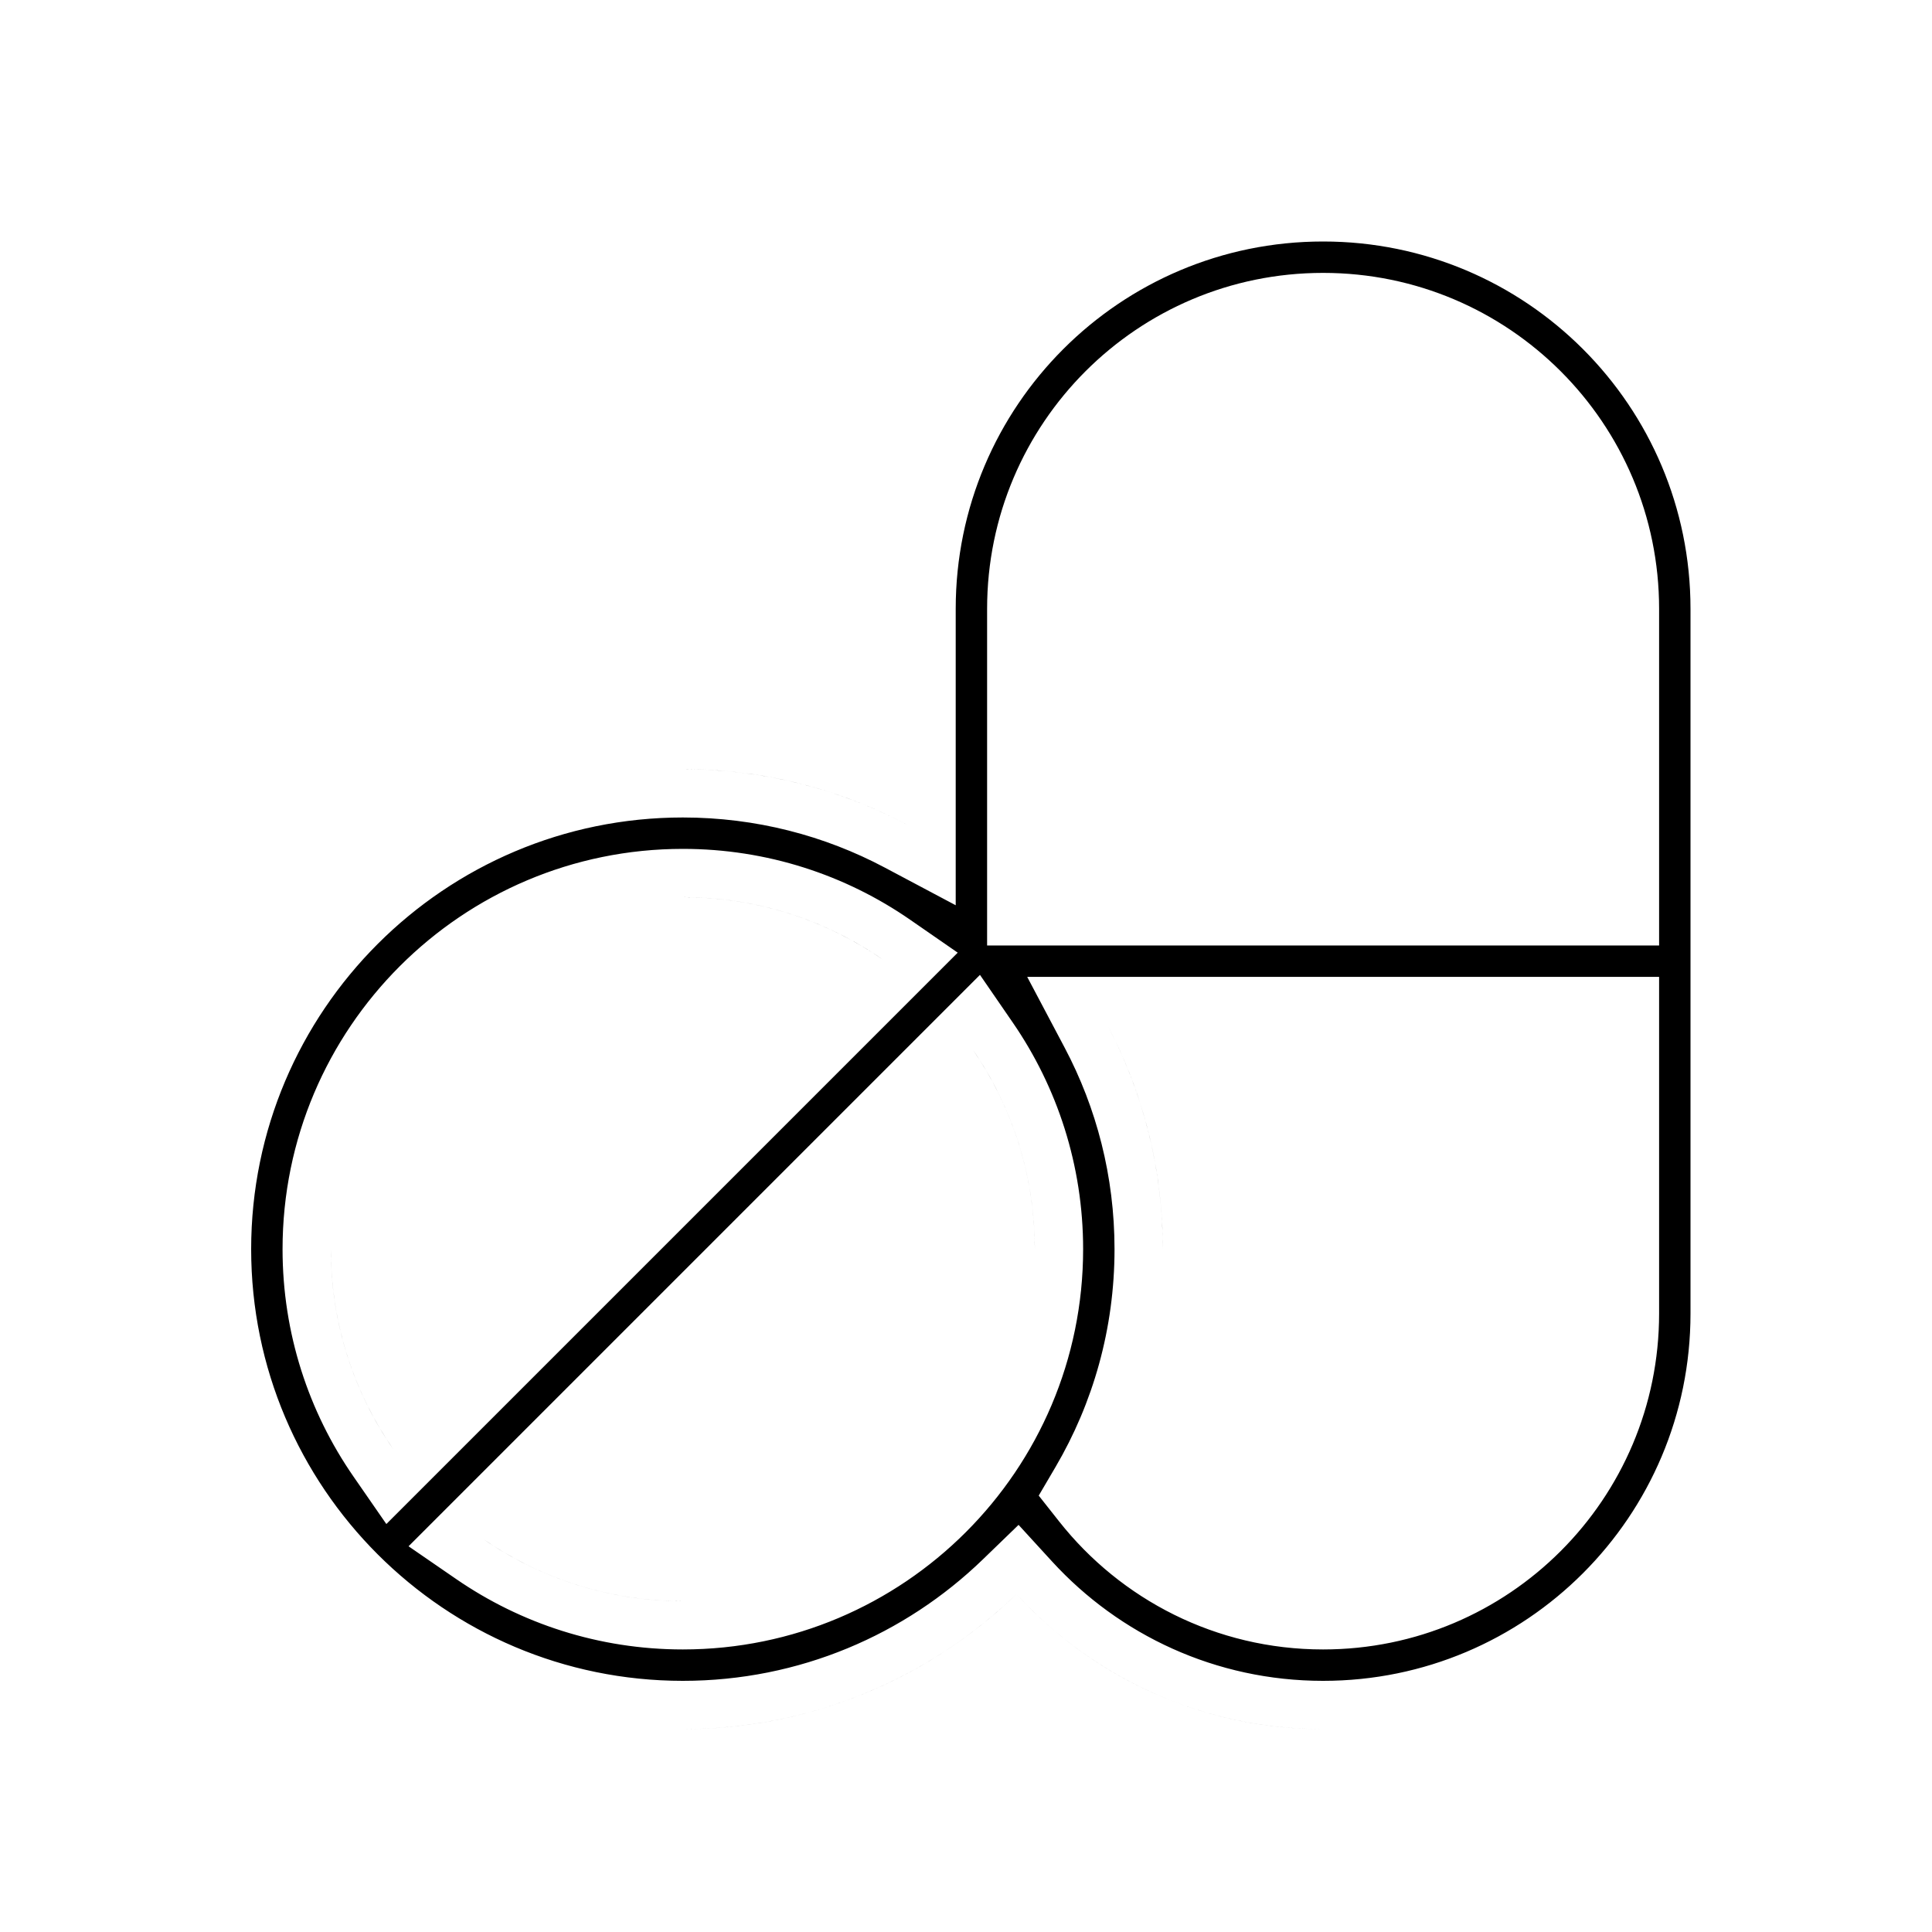 <svg width="200" height="200" viewBox="0 0 200 200" xmlns="http://www.w3.org/2000/svg">
<path fill-rule="evenodd" clip-rule="evenodd" d="M93.935 85.395C86.998 81.712 79.081 79.625 70.688 79.625C43.267 79.625 21 101.892 21 129.312C21 156.733 43.267 179 70.688 179C84.103 179 96.28 173.673 105.224 165.021C113.087 173.614 124.396 179 136.957 179C136.964 179 136.971 179 136.977 179C160.741 179 180 159.741 180 135.977C180 113.704 180 85.296 180 63.023C180 39.259 160.741 20 136.977 20C136.971 20 136.964 20 136.957 20C113.2 20 93.935 39.259 93.935 63.023V85.395ZM114.638 106.125C118.301 113.048 120.375 120.938 120.375 129.312C120.375 138.462 117.897 147.041 113.571 154.408C119.03 161.318 127.477 165.75 136.957 165.75C136.964 165.75 136.971 165.75 136.977 165.75C153.421 165.75 166.75 152.421 166.75 135.977V106.125H114.638ZM100.732 108.702C104.766 114.565 107.125 121.667 107.125 129.312C107.125 149.426 90.801 165.75 70.688 165.75C63.042 165.75 55.94 163.391 50.077 159.357L100.732 108.702ZM91.371 99.321L40.696 149.996C36.628 144.119 34.25 136.991 34.25 129.312C34.25 109.199 50.574 92.875 70.688 92.875C78.366 92.875 85.494 95.253 91.371 99.321ZM166.75 92.875V63.023C166.75 46.58 153.421 33.25 136.977 33.25C136.971 33.25 136.964 33.25 136.957 33.25C120.514 33.25 107.185 46.58 107.185 63.023V92.875H166.75ZM98.935 93.712L91.59 89.811C85.358 86.502 78.244 84.625 70.688 84.625C46.028 84.625 26 104.653 26 129.312C26 153.972 46.028 174 70.688 174C82.752 174 93.697 169.216 101.747 161.428L105.442 157.854L108.912 161.646C115.868 169.246 125.857 174 136.957 174H136.977C157.98 174 175 156.98 175 135.977V63.023C175 42.02 157.98 25 136.977 25H136.958C115.962 25 98.935 42.021 98.935 63.023V93.712ZM106.335 101.125H171.75V135.977C171.75 155.182 156.182 170.75 136.977 170.75H136.958C125.882 170.75 116.013 165.565 109.648 157.508L107.528 154.825L109.26 151.876C113.147 145.256 115.375 137.548 115.375 129.312C115.375 121.773 113.51 114.684 110.218 108.464L106.335 101.125ZM101.445 100.918L104.851 105.868C109.441 112.538 112.125 120.624 112.125 129.312C112.125 152.187 93.562 170.75 70.688 170.75C61.999 170.75 53.913 168.066 47.243 163.476L42.293 160.07L101.445 100.918ZM99.143 98.62L39.995 157.768L36.585 152.842C31.956 146.155 29.25 138.039 29.25 129.312C29.25 106.438 47.813 87.875 70.688 87.875C79.414 87.875 87.53 90.582 94.217 95.21L99.143 98.62ZM171.75 97.875H102.185V63.023C102.185 43.818 117.753 28.25 136.957 28.25H136.977C156.181 28.25 171.75 43.818 171.75 63.023V97.875ZM93.935 85.395V63.023C93.935 39.259 113.2 20 136.957 20H136.977C160.741 20 180 39.259 180 63.023V135.977C180 159.741 160.741 179 136.977 179H136.957C125.257 179 114.644 174.327 106.889 166.743C106.318 166.184 105.763 165.61 105.224 165.021C104.559 165.664 103.878 166.288 103.179 166.893C94.465 174.435 83.107 179 70.688 179C43.267 179 21 156.733 21 129.312C21 101.892 43.267 79.625 70.688 79.625C77.126 79.625 83.284 80.853 88.935 83.088C90.65 83.766 92.319 84.537 93.935 85.395ZM113.571 154.408C117.897 147.041 120.375 138.462 120.375 129.312C120.375 122.893 119.156 116.758 116.937 111.125C116.261 109.41 115.493 107.741 114.638 106.125H166.75V135.977C166.75 152.421 153.421 165.75 136.977 165.75H136.957C127.477 165.75 119.03 161.318 113.571 154.408ZM100.732 108.702L50.077 159.357C51.492 160.331 52.98 161.207 54.529 161.976C59.4 164.393 64.888 165.75 70.688 165.75C90.801 165.75 107.125 149.426 107.125 129.312C107.125 123.513 105.768 118.025 103.351 113.154C102.582 111.605 101.706 110.117 100.732 108.702ZM40.696 149.996C39.719 148.584 38.839 147.1 38.067 145.554C35.623 140.663 34.25 135.146 34.25 129.312C34.25 109.199 50.574 92.875 70.688 92.875C76.522 92.875 82.038 94.248 86.929 96.692C88.475 97.464 89.959 98.344 91.371 99.321L40.696 149.996ZM107.185 92.875V63.023C107.185 46.58 120.514 33.25 136.957 33.25H136.977C153.421 33.25 166.75 46.58 166.75 63.023V92.875H107.185Z"/>
</svg>
